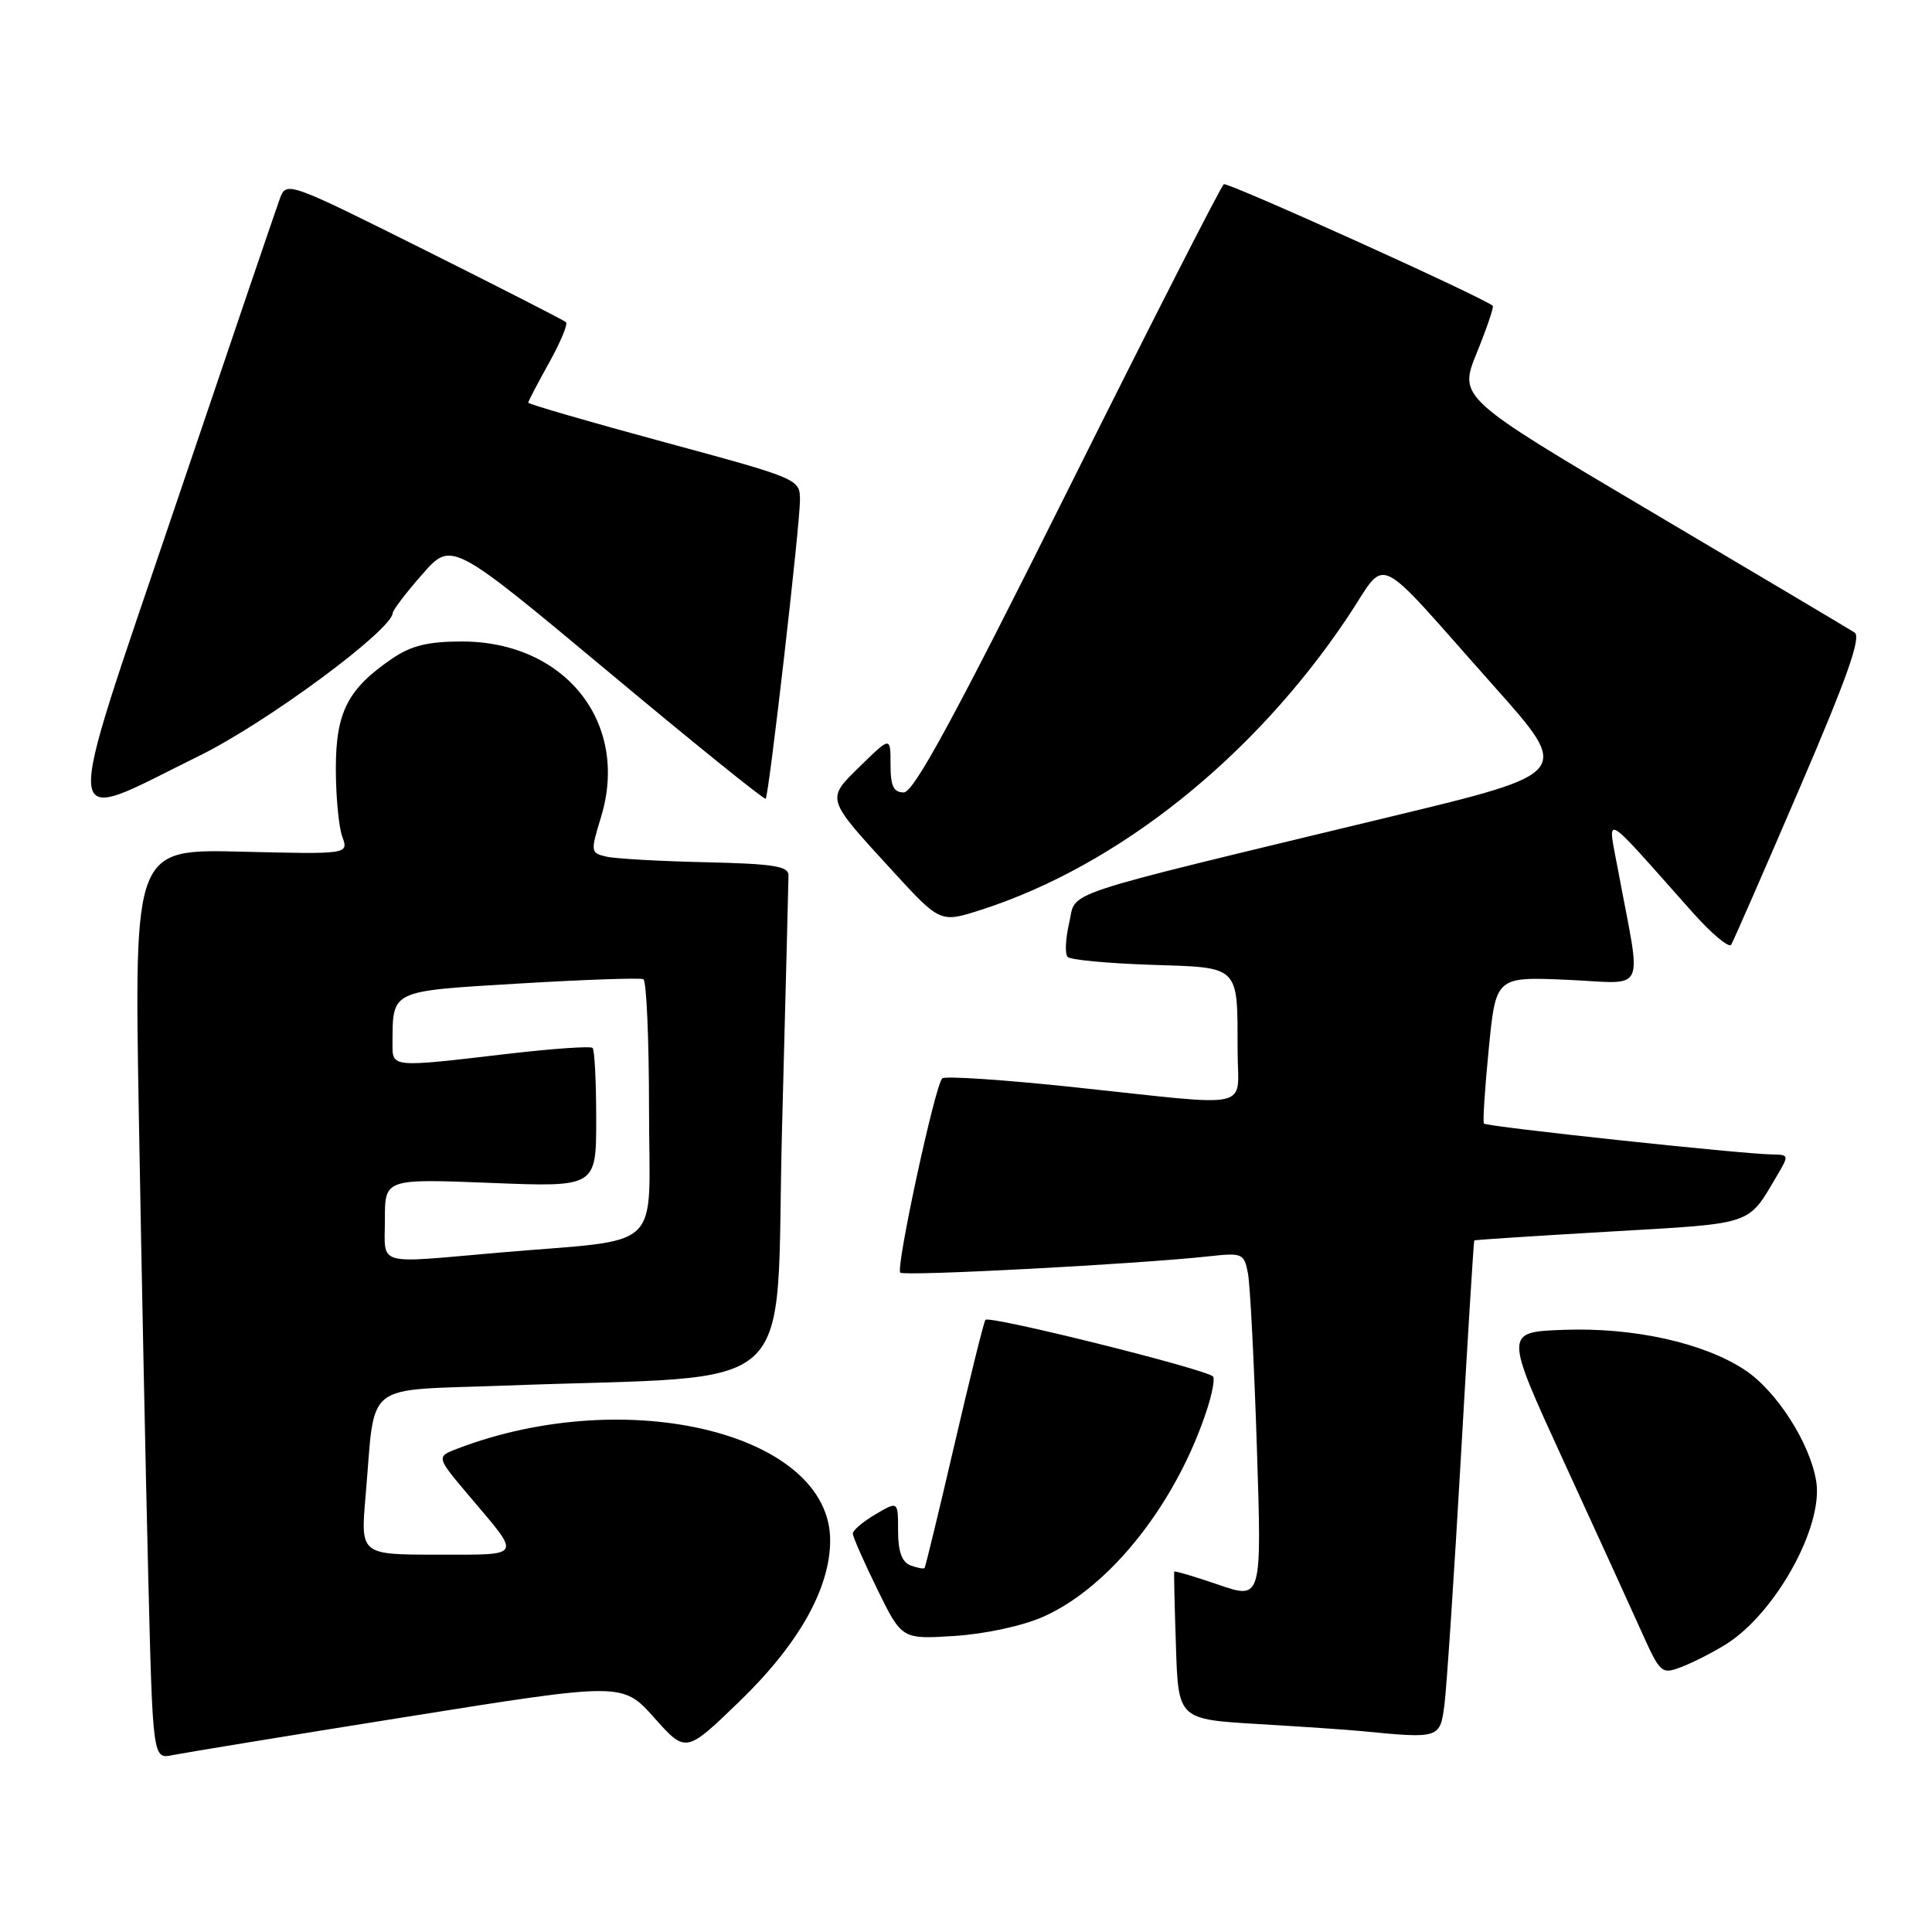 <?xml version="1.0" encoding="UTF-8" standalone="no"?>
<!DOCTYPE svg PUBLIC "-//W3C//DTD SVG 1.1//EN" "http://www.w3.org/Graphics/SVG/1.1/DTD/svg11.dtd" >
<svg xmlns="http://www.w3.org/2000/svg" xmlns:xlink="http://www.w3.org/1999/xlink" version="1.1" viewBox="0 0 256 256">
 <g >
 <path fill="currentColor"
d=" M 54.00 227.47 C 82.50 222.92 82.50 222.92 86.69 227.61 C 90.88 232.31 90.88 232.31 97.95 225.48 C 105.83 217.87 110.00 210.47 110.00 204.10 C 110.00 189.96 83.19 183.36 60.64 191.94 C 57.78 193.03 57.78 193.03 62.21 198.27 C 69.14 206.45 69.39 206.00 57.94 206.00 C 47.77 206.00 47.77 206.00 48.44 198.25 C 49.79 182.75 47.80 184.32 66.84 183.60 C 106.90 182.09 102.67 185.98 103.62 149.65 C 104.09 131.97 104.47 116.83 104.48 116.00 C 104.50 114.77 102.51 114.46 93.50 114.25 C 87.45 114.12 81.53 113.78 80.35 113.51 C 78.25 113.02 78.23 112.87 79.64 108.26 C 83.45 95.78 74.89 85.00 61.19 85.00 C 56.72 85.00 54.49 85.55 51.99 87.25 C 46.09 91.26 44.50 94.36 44.50 101.82 C 44.50 105.49 44.88 109.56 45.35 110.85 C 46.20 113.20 46.20 113.20 31.99 112.85 C 17.78 112.50 17.78 112.50 18.40 148.00 C 18.74 167.53 19.29 194.66 19.63 208.30 C 20.24 233.11 20.24 233.11 22.87 232.56 C 24.32 232.27 38.32 229.97 54.00 227.47 Z  M 191.41 225.75 C 191.70 223.41 192.68 208.68 193.58 193.00 C 194.47 177.32 195.27 164.44 195.35 164.36 C 195.43 164.29 203.53 163.76 213.34 163.19 C 232.61 162.07 231.52 162.43 235.48 155.75 C 237.07 153.07 237.05 153.00 234.81 152.97 C 230.92 152.93 196.95 149.29 196.63 148.88 C 196.46 148.67 196.75 144.21 197.27 138.96 C 198.21 129.42 198.21 129.42 207.67 129.83 C 218.38 130.30 217.53 132.10 214.44 115.50 C 212.98 107.62 211.98 107.08 224.18 120.79 C 226.75 123.68 229.09 125.66 229.39 125.18 C 229.68 124.71 233.76 115.38 238.45 104.46 C 244.78 89.74 246.66 84.40 245.74 83.81 C 245.06 83.37 232.97 76.19 218.88 67.85 C 193.27 52.69 193.27 52.69 195.69 46.73 C 197.02 43.45 197.97 40.66 197.80 40.52 C 196.31 39.30 162.67 24.09 162.16 24.41 C 161.80 24.65 152.50 42.88 141.51 64.92 C 126.54 94.94 121.08 105.00 119.76 105.00 C 118.40 105.00 118.00 104.17 118.00 101.30 C 118.00 97.59 118.00 97.59 114.05 101.45 C 109.42 105.97 109.32 105.63 118.27 115.40 C 124.59 122.30 124.59 122.30 130.05 120.54 C 148.14 114.71 166.09 100.39 178.49 81.90 C 184.04 73.65 181.54 72.49 198.00 90.97 C 208.22 102.44 208.22 102.44 184.36 108.19 C 139.16 119.10 142.70 117.93 141.67 122.30 C 141.18 124.40 141.09 126.42 141.47 126.80 C 141.85 127.19 146.81 127.65 152.49 127.84 C 164.41 128.23 163.96 127.79 163.99 139.25 C 164.00 147.21 166.57 146.63 142.50 144.08 C 133.15 143.08 125.21 142.55 124.85 142.89 C 123.90 143.78 118.67 168.00 119.29 168.63 C 119.80 169.14 150.77 167.50 160.17 166.47 C 164.63 165.98 164.85 166.07 165.36 168.73 C 165.65 170.25 166.18 180.60 166.54 191.73 C 167.20 211.96 167.20 211.96 161.44 209.98 C 158.27 208.89 155.63 208.11 155.59 208.25 C 155.54 208.39 155.64 212.85 155.82 218.16 C 156.13 227.82 156.13 227.82 166.82 228.45 C 172.69 228.80 178.85 229.22 180.50 229.39 C 190.79 230.39 190.83 230.38 191.41 225.75 Z  M 228.63 217.92 C 235.21 213.85 241.63 202.30 240.66 196.29 C 239.84 191.21 235.40 184.29 231.19 181.52 C 225.76 177.93 216.45 175.87 207.23 176.21 C 199.34 176.50 199.34 176.50 207.14 193.50 C 211.44 202.85 216.10 213.07 217.51 216.21 C 219.99 221.73 220.17 221.89 222.78 220.89 C 224.26 220.33 226.90 218.99 228.63 217.92 Z  M 138.23 214.23 C 147.12 210.29 155.93 199.12 159.96 186.68 C 160.64 184.58 160.99 182.65 160.73 182.39 C 159.73 181.40 130.97 174.24 130.57 174.89 C 130.33 175.27 128.48 182.76 126.44 191.54 C 124.40 200.32 122.63 207.62 122.51 207.77 C 122.39 207.92 121.55 207.76 120.64 207.42 C 119.50 206.98 119.00 205.58 119.00 202.84 C 119.00 198.89 119.00 198.89 116.00 200.66 C 114.35 201.63 113.00 202.78 113.00 203.20 C 113.00 203.62 114.46 206.94 116.25 210.59 C 119.50 217.22 119.50 217.22 126.50 216.77 C 130.54 216.51 135.50 215.44 138.23 214.23 Z  M 26.50 100.10 C 35.39 95.71 51.91 83.51 52.04 81.22 C 52.07 80.82 53.83 78.51 55.96 76.09 C 59.83 71.68 59.83 71.68 80.50 88.92 C 91.86 98.41 101.29 106.02 101.46 105.84 C 101.89 105.34 106.00 69.58 106.00 66.28 C 106.00 63.47 105.92 63.44 88.00 58.58 C 78.10 55.90 70.00 53.55 70.00 53.35 C 70.00 53.16 71.24 50.79 72.75 48.08 C 74.26 45.37 75.27 42.95 75.00 42.69 C 74.72 42.44 66.28 38.12 56.23 33.10 C 38.31 24.15 37.95 24.01 37.11 26.24 C 36.65 27.48 30.35 46.00 23.12 67.38 C 7.99 112.12 7.70 109.36 26.50 100.10 Z  M 51.00 161.59 C 51.00 156.19 51.00 156.19 65.00 156.74 C 79.00 157.30 79.00 157.30 79.00 148.32 C 79.00 143.38 78.79 139.12 78.52 138.86 C 78.26 138.59 73.20 138.95 67.27 139.64 C 51.74 141.46 52.00 141.49 52.01 138.25 C 52.05 131.14 51.61 131.35 68.83 130.32 C 77.45 129.80 84.84 129.55 85.25 129.75 C 85.66 129.95 86.00 137.71 86.00 147.00 C 86.00 166.31 88.38 164.05 66.00 165.99 C 49.53 167.42 51.00 167.86 51.00 161.59 Z "/>
</g>
</svg>